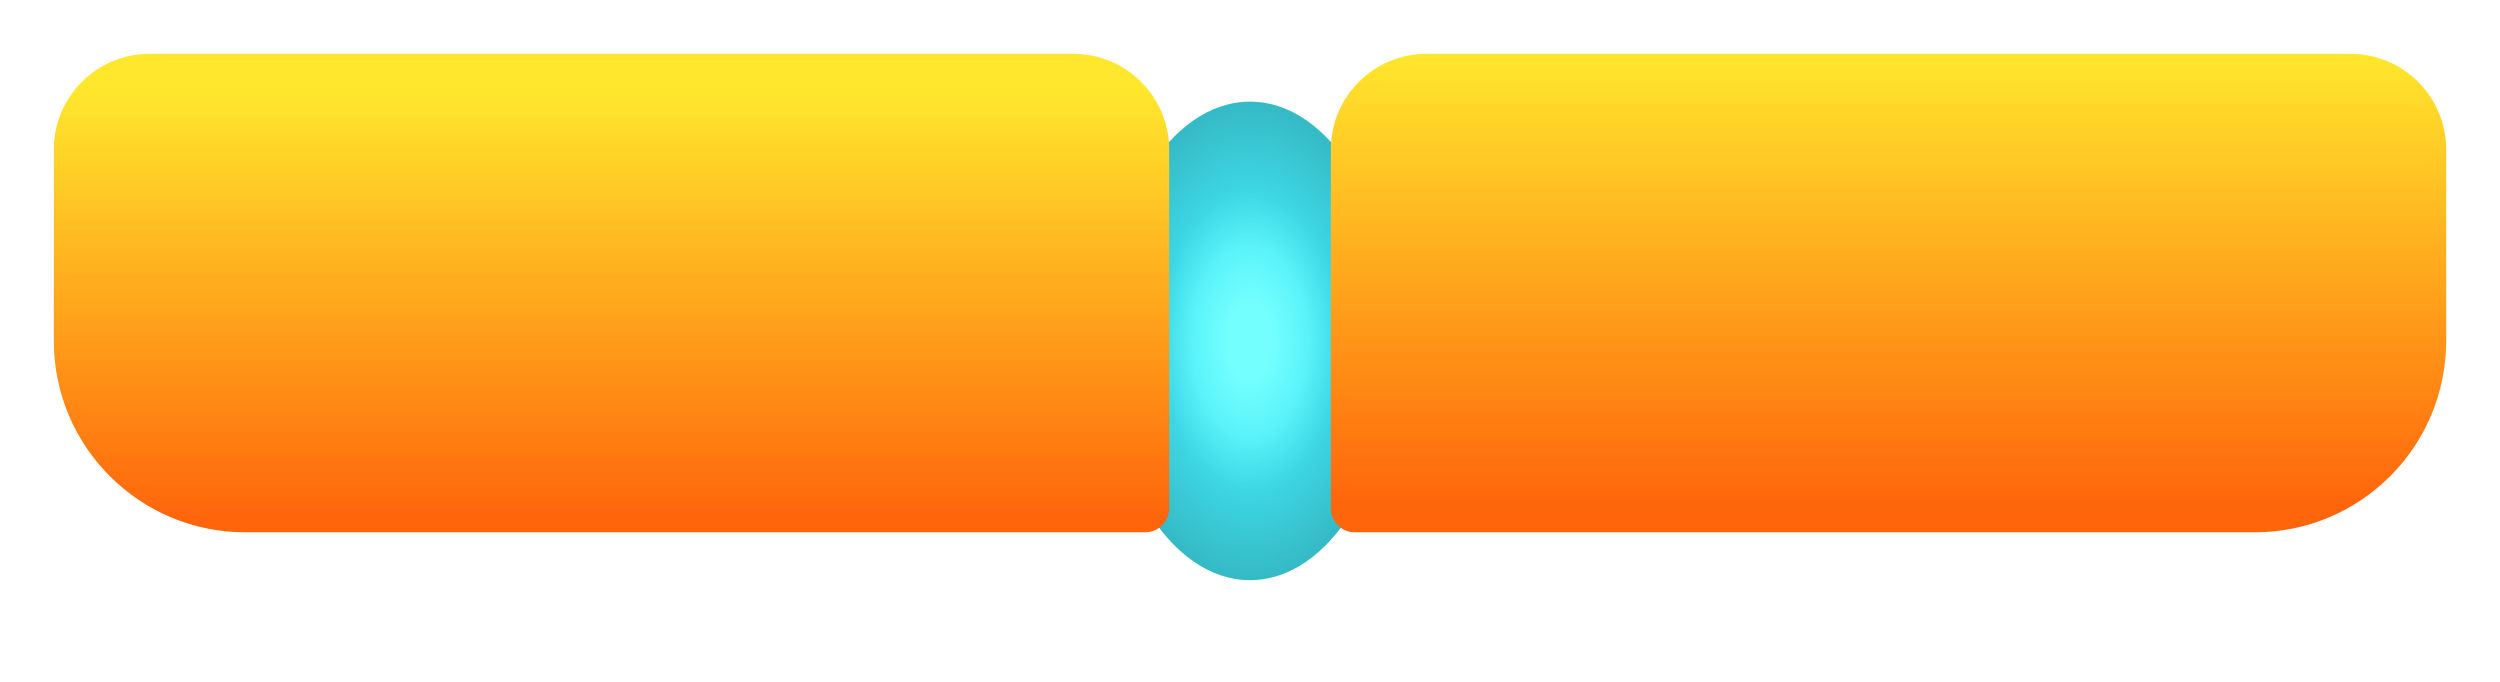 <svg width="209" height="57" viewBox="0 0 209 57" fill="none" xmlns="http://www.w3.org/2000/svg">
<g filter="url(#filter0_d_638_2458)">
<g filter="url(#filter1_d_638_2458)">
<ellipse cx="104.5" cy="24.5" rx="12.162" ry="20" transform="rotate(-180 104.5 24.5)" fill="url(#paint0_radial_638_2458)"/>
<ellipse cx="104.5" cy="24.5" rx="12.162" ry="20" transform="rotate(-180 104.5 24.5)" fill="url(#paint1_radial_638_2458)" fill-opacity="0.2"/>
</g>
<path d="M196.5 4.5C200.918 4.5 204.5 8.082 204.5 12.5L204.5 28.5C204.5 37.337 197.337 44.5 188.5 44.5L113.257 44.5C112.152 44.5 111.257 43.605 111.257 42.5L111.257 12.5C111.257 8.082 114.838 4.5 119.257 4.5L196.5 4.5Z" fill="url(#paint2_linear_638_2458)"/>
<path d="M12.5 4.5C8.082 4.5 4.5 8.082 4.5 12.5L4.5 28.5C4.5 37.337 11.663 44.5 20.5 44.5L95.743 44.5C96.848 44.5 97.743 43.605 97.743 42.5L97.743 12.5C97.743 8.082 94.162 4.5 89.743 4.5L12.5 4.5Z" fill="url(#paint3_linear_638_2458)"/>
</g>
<defs>
<filter id="filter0_d_638_2458" x="0.5" y="0.5" width="208" height="48" filterUnits="userSpaceOnUse" color-interpolation-filters="sRGB">
<feFlood flood-opacity="0" result="BackgroundImageFix"/>
<feColorMatrix in="SourceAlpha" type="matrix" values="0 0 0 0 0 0 0 0 0 0 0 0 0 0 0 0 0 0 127 0" result="hardAlpha"/>
<feOffset/>
<feGaussianBlur stdDeviation="2"/>
<feComposite in2="hardAlpha" operator="out"/>
<feColorMatrix type="matrix" values="0 0 0 0 1 0 0 0 0 1 0 0 0 0 1 0 0 0 1 0"/>
<feBlend mode="normal" in2="BackgroundImageFix" result="effect1_dropShadow_638_2458"/>
<feBlend mode="normal" in="SourceGraphic" in2="effect1_dropShadow_638_2458" result="shape"/>
</filter>
<filter id="filter1_d_638_2458" x="84.338" y="0.5" width="40.324" height="56" filterUnits="userSpaceOnUse" color-interpolation-filters="sRGB">
<feFlood flood-opacity="0" result="BackgroundImageFix"/>
<feColorMatrix in="SourceAlpha" type="matrix" values="0 0 0 0 0 0 0 0 0 0 0 0 0 0 0 0 0 0 127 0" result="hardAlpha"/>
<feOffset dy="4"/>
<feGaussianBlur stdDeviation="4"/>
<feComposite in2="hardAlpha" operator="out"/>
<feColorMatrix type="matrix" values="0 0 0 0 1 0 0 0 0 1 0 0 0 0 1 0 0 0 0.25 0"/>
<feBlend mode="normal" in2="BackgroundImageFix" result="effect1_dropShadow_638_2458"/>
<feBlend mode="normal" in="SourceGraphic" in2="effect1_dropShadow_638_2458" result="shape"/>
</filter>
<radialGradient id="paint0_radial_638_2458" cx="0" cy="0" r="1" gradientUnits="userSpaceOnUse" gradientTransform="translate(104.5 24.5) rotate(90) scale(12.5 7.601)">
<stop offset="0.25" stop-color="#73FFFE"/>
<stop offset="1" stop-color="#42E8F6"/>
</radialGradient>
<radialGradient id="paint1_radial_638_2458" cx="0" cy="0" r="1" gradientUnits="userSpaceOnUse" gradientTransform="translate(104.5 24.5) rotate(90) scale(20 12.162)">
<stop offset="0.396" stop-opacity="0"/>
<stop offset="1"/>
</radialGradient>
<linearGradient id="paint2_linear_638_2458" x1="155.851" y1="4.5" x2="155.851" y2="42.395" gradientUnits="userSpaceOnUse">
<stop stop-color="#FFE72D"/>
<stop offset="1" stop-color="#FF650B"/>
</linearGradient>
<linearGradient id="paint3_linear_638_2458" x1="53.149" y1="7.658" x2="53.149" y2="43.447" gradientUnits="userSpaceOnUse">
<stop stop-color="#FFE72D"/>
<stop offset="1" stop-color="#FF650B"/>
</linearGradient>
</defs>
</svg>
